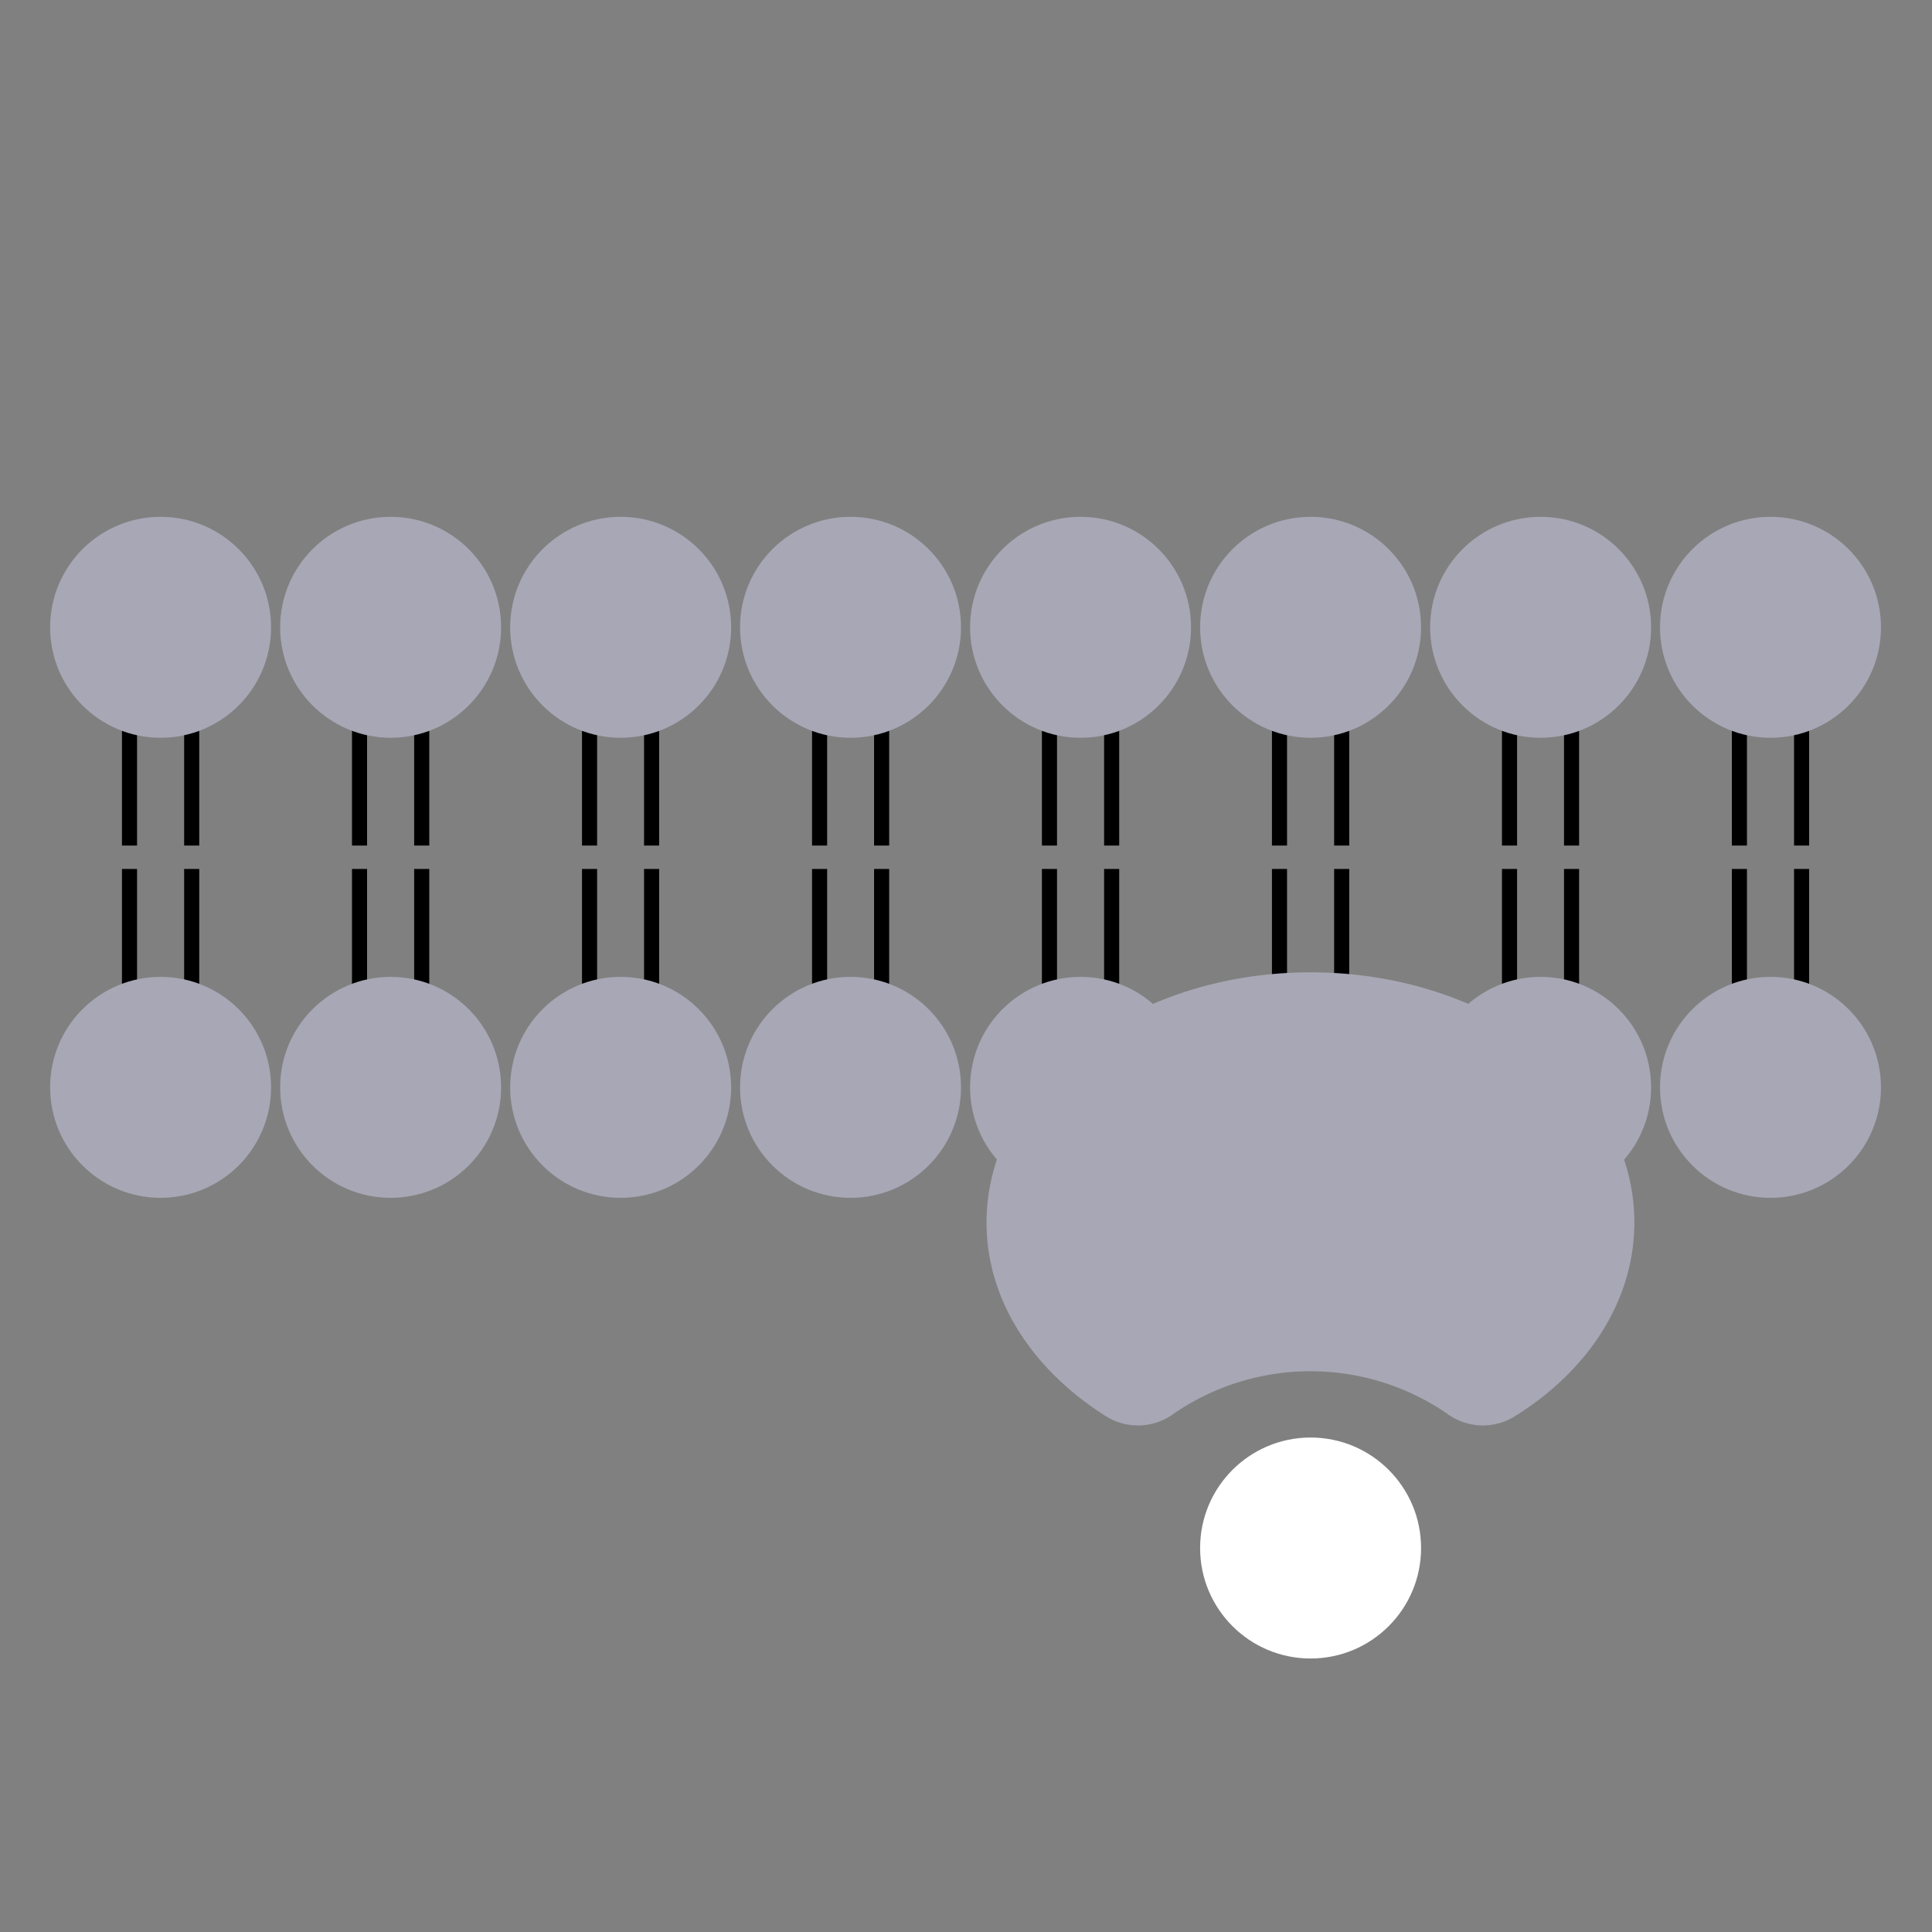 <svg id="BioArt&#x751F;&#x7269;&#x827A;&#x672F;" xmlns="http://www.w3.org/2000/svg" viewbox="0 0 128 128" width="128" height="128"><rect width="100%" height="100%" fill="#808080" stroke="none"/><defs><style>.cls-1{fill:none;stroke:none;}.cls-1,.cls-2,.cls-3{stroke:#000;stroke-miterlimit:10;}.cls-2{fill:#a7a7b5;stroke:none;}.cls-3{fill:#fff;stroke:none;}</style></defs><title>BioArt&#x751F;&#x7269;&#x827A;&#x672F;</title><line class="cls-1" x1="8.58" y1="47.04" x2="8.58" y2="56.02"/><line class="cls-1" x1="12.7" y1="47.04" x2="12.7" y2="56.02"/><circle class="cls-2" cx="10.64" cy="41.56" r="7.32"/><line class="cls-1" x1="23.82" y1="47.04" x2="23.82" y2="56.02"/><line class="cls-1" x1="27.94" y1="47.04" x2="27.94" y2="56.02"/><circle class="cls-2" cx="25.88" cy="41.56" r="7.32"/><line class="cls-1" x1="39.06" y1="47.04" x2="39.06" y2="56.02"/><line class="cls-1" x1="43.17" y1="47.04" x2="43.17" y2="56.02"/><circle class="cls-2" cx="41.12" cy="41.56" r="7.32"/><line class="cls-1" x1="54.3" y1="47.04" x2="54.3" y2="56.02"/><line class="cls-1" x1="58.41" y1="47.04" x2="58.41" y2="56.02"/><circle class="cls-2" cx="56.35" cy="41.56" r="7.32"/><line class="cls-1" x1="69.53" y1="47.04" x2="69.53" y2="56.02"/><line class="cls-1" x1="73.65" y1="47.04" x2="73.65" y2="56.02"/><circle class="cls-2" cx="71.59" cy="41.56" r="7.32"/><line class="cls-1" x1="84.77" y1="47.04" x2="84.77" y2="56.02"/><line class="cls-1" x1="88.89" y1="47.04" x2="88.89" y2="56.02"/><circle class="cls-2" cx="86.83" cy="41.56" r="7.32"/><line class="cls-1" x1="100.01" y1="47.04" x2="100.01" y2="56.02"/><line class="cls-1" x1="104.12" y1="47.04" x2="104.12" y2="56.02"/><circle class="cls-2" cx="102.07" cy="41.56" r="7.32"/><line class="cls-1" x1="115.24" y1="47.04" x2="115.24" y2="56.02"/><line class="cls-1" x1="119.36" y1="47.04" x2="119.36" y2="56.02"/><circle class="cls-2" cx="117.3" cy="41.56" r="7.32"/><line class="cls-1" x1="8.58" y1="66.55" x2="8.58" y2="57.57"/><line class="cls-1" x1="12.7" y1="66.55" x2="12.7" y2="57.57"/><circle class="cls-2" cx="10.64" cy="72.04" r="7.32"/><line class="cls-1" x1="23.82" y1="66.55" x2="23.82" y2="57.57"/><line class="cls-1" x1="27.94" y1="66.55" x2="27.94" y2="57.57"/><circle class="cls-2" cx="25.88" cy="72.04" r="7.32"/><line class="cls-1" x1="39.06" y1="66.55" x2="39.06" y2="57.57"/><line class="cls-1" x1="43.17" y1="66.55" x2="43.17" y2="57.57"/><circle class="cls-2" cx="41.12" cy="72.04" r="7.32"/><line class="cls-1" x1="54.3" y1="66.55" x2="54.3" y2="57.57"/><line class="cls-1" x1="58.41" y1="66.55" x2="58.41" y2="57.57"/><circle class="cls-2" cx="56.35" cy="72.04" r="7.32"/><line class="cls-1" x1="69.53" y1="66.55" x2="69.53" y2="57.57"/><line class="cls-1" x1="73.65" y1="66.55" x2="73.65" y2="57.57"/><circle class="cls-2" cx="71.59" cy="72.04" r="7.32"/><line class="cls-1" x1="84.77" y1="66.55" x2="84.77" y2="57.57"/><line class="cls-1" x1="88.89" y1="66.55" x2="88.89" y2="57.57"/><circle class="cls-2" cx="86.83" cy="72.04" r="7.32"/><line class="cls-1" x1="100.01" y1="66.55" x2="100.01" y2="57.57"/><line class="cls-1" x1="104.12" y1="66.55" x2="104.12" y2="57.57"/><circle class="cls-2" cx="102.07" cy="72.04" r="7.32"/><line class="cls-1" x1="115.24" y1="66.55" x2="115.24" y2="57.57"/><line class="cls-1" x1="119.36" y1="66.55" x2="119.36" y2="57.57"/><circle class="cls-2" cx="117.3" cy="72.04" r="7.32"/><circle class="cls-3" cx="86.83" cy="102.56" r="7.32"/><path class="cls-2" d="M86.83,64.42C75,64.42,65.36,71.83,65.36,81c0,5.17,3.08,9.77,7.88,12.81a4,4,0,0,0,4.58-.19,16,16,0,0,1,18,0,4,4,0,0,0,4.58.19c4.81-3,7.88-7.64,7.88-12.81C108.29,71.83,98.68,64.42,86.83,64.42Z"/></svg>